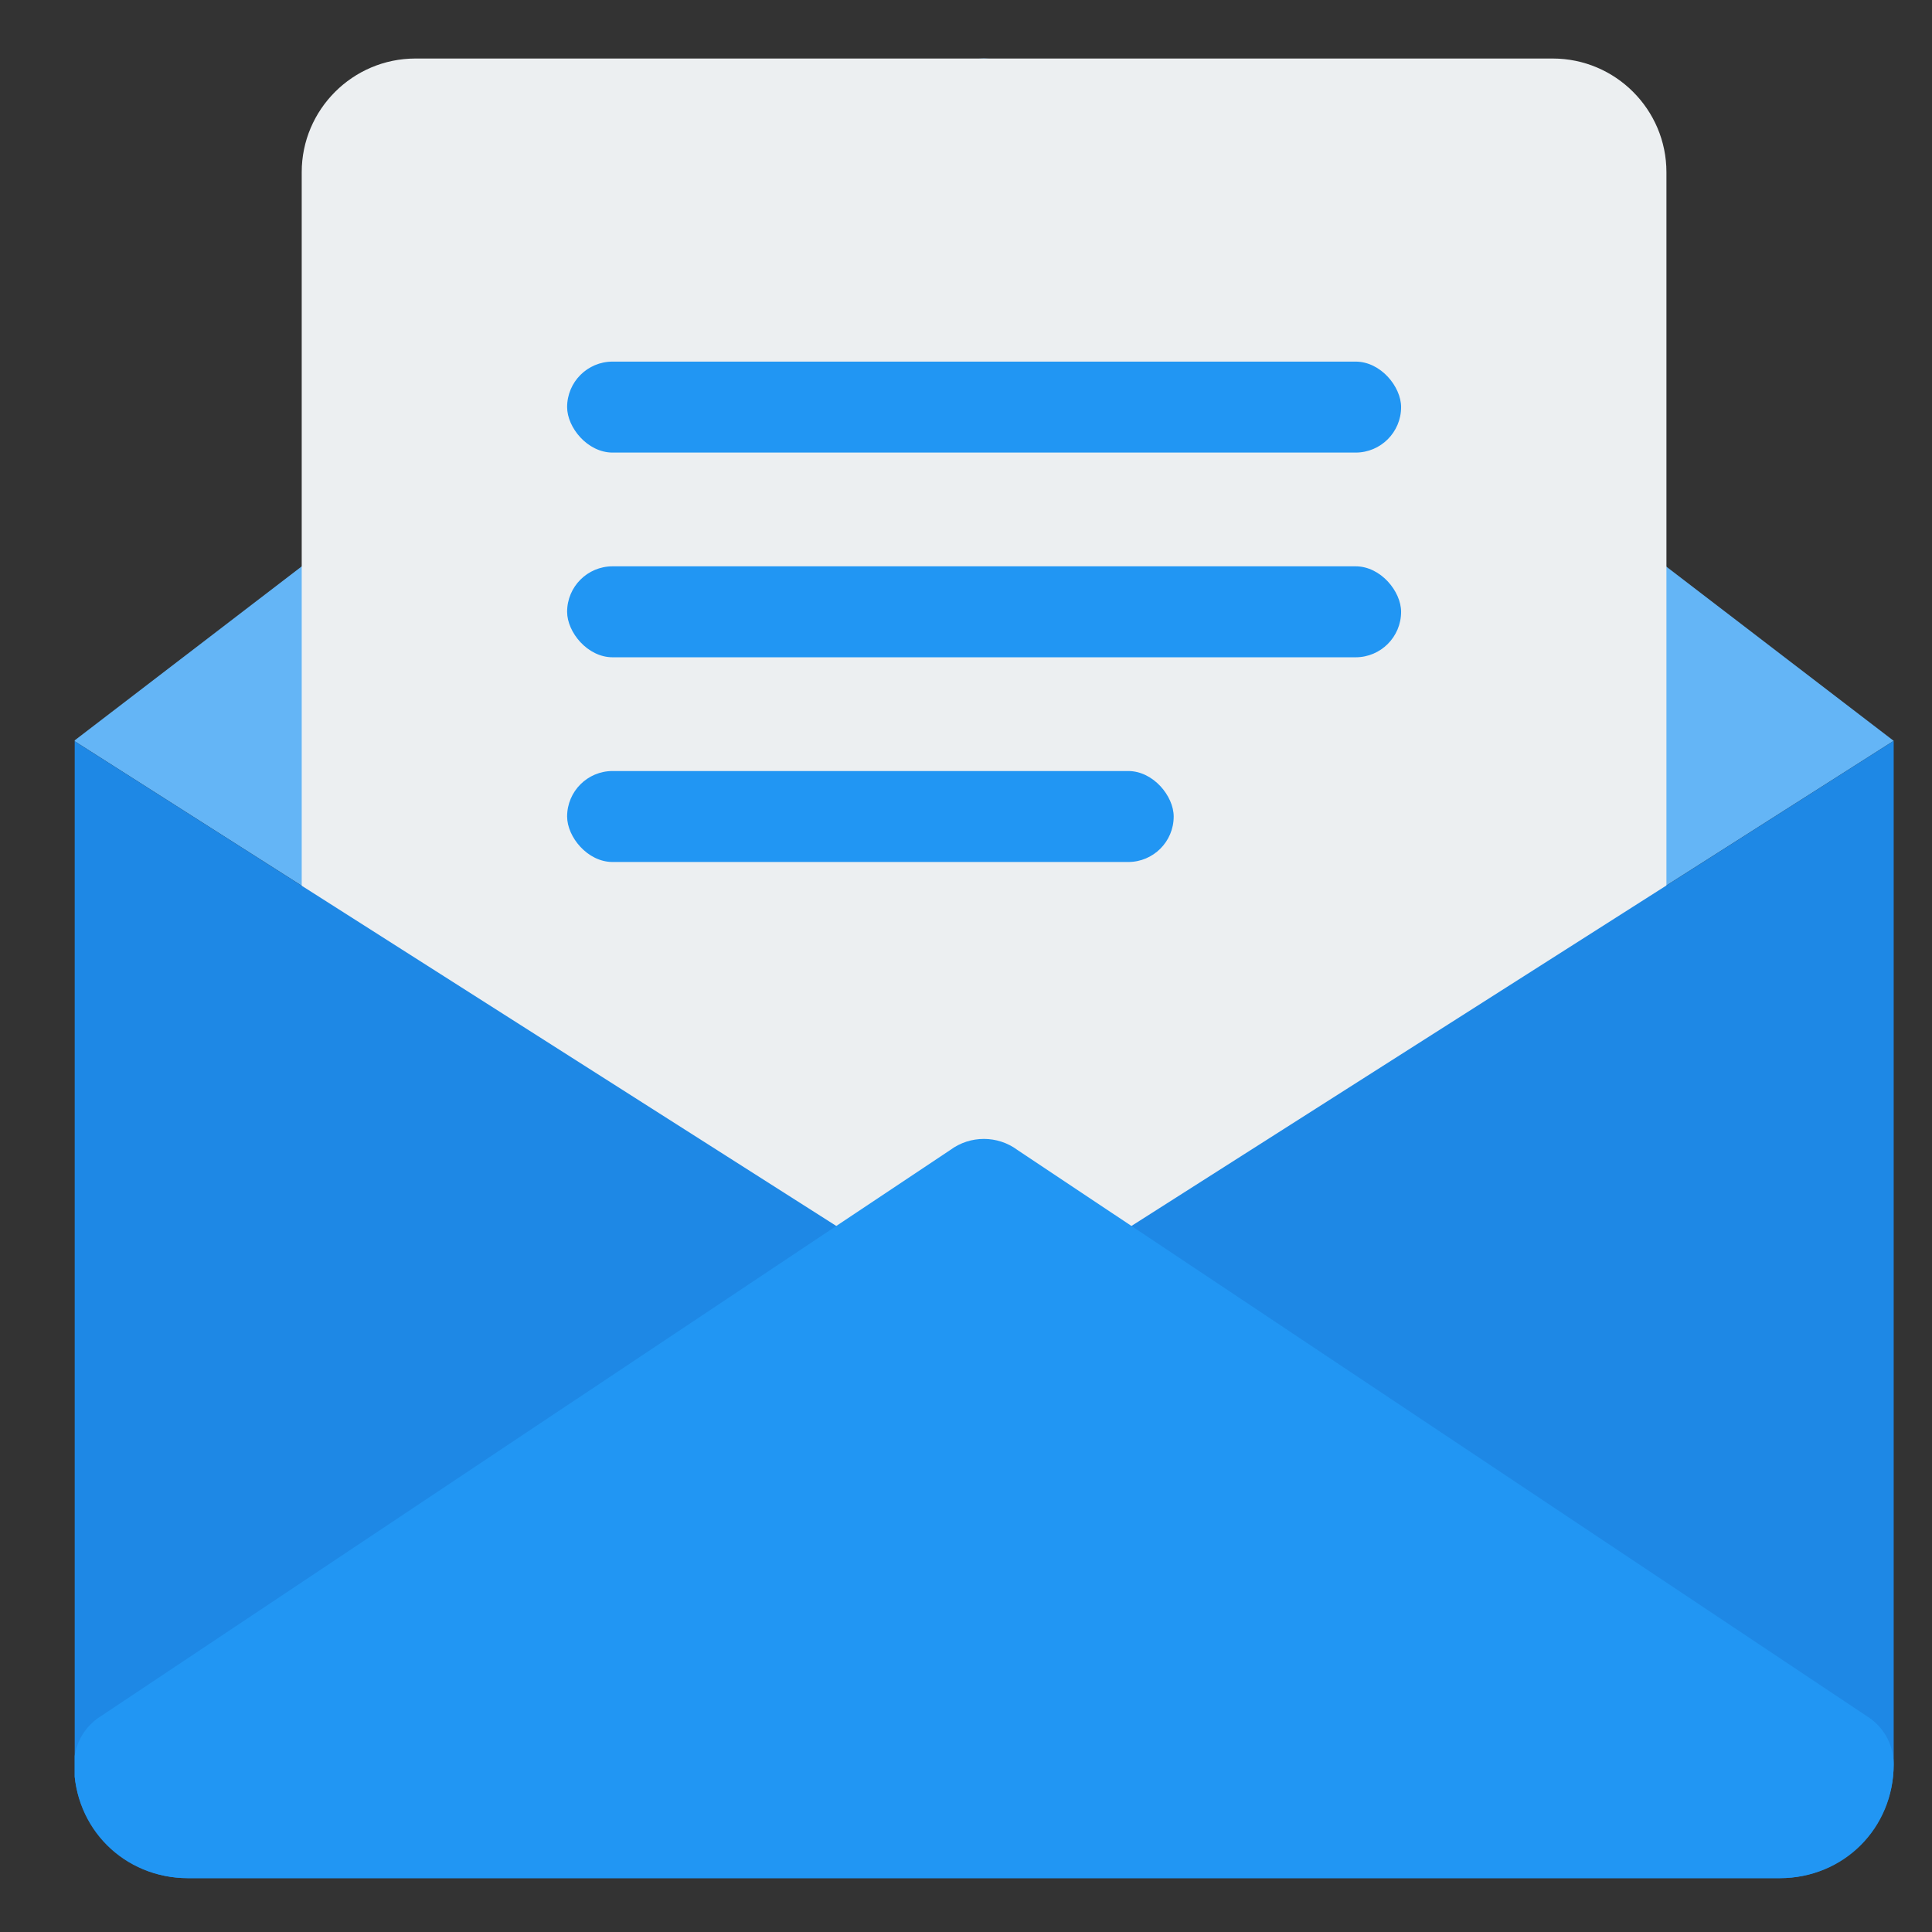 <svg width="24" height="24" viewBox="0 0 24 24" fill="none" xmlns="http://www.w3.org/2000/svg">
<rect x="0" y="0" width="24" height="24" fill="#333333" stroke="none"/>
<g clip-path="url(#clip0_7029_1038)">
<path d="M0.92 9.203L11.804 16.129C11.928 16.221 12.075 16.266 12.222 16.266C12.369 16.266 12.516 16.221 12.64 16.129L23.524 9.203L12.646 0.867C12.523 0.776 12.375 0.727 12.222 0.727C12.069 0.727 11.92 0.776 11.798 0.867L0.92 9.203Z" fill="#64B5F6"/>
<path d="M19.288 0.727H5.161C4.382 0.727 3.748 1.361 3.748 2.139V17.68C3.748 18.07 4.064 18.386 4.454 18.386H19.995C20.385 18.386 20.701 18.07 20.701 17.68V2.139C20.701 1.361 20.068 0.727 19.288 0.727Z" fill="#ECEFF1"/>
<path d="M12.64 16.13C12.516 16.222 12.369 16.267 12.222 16.267C12.075 16.267 11.928 16.222 11.804 16.13L0.92 9.203V21.918C0.92 22.698 1.553 23.331 2.333 23.331H22.111C22.891 23.331 23.524 22.698 23.524 21.918V9.203L12.64 16.13Z" fill="#1E88E5"/>
<path d="M22.111 23.331H2.333C1.54 23.331 0.92 22.711 0.92 21.919C0.92 21.808 0.946 21.698 0.996 21.599C1.046 21.501 1.119 21.415 1.208 21.349L11.804 14.286C11.928 14.194 12.075 14.148 12.222 14.148C12.369 14.148 12.516 14.194 12.64 14.286L23.236 21.349C23.325 21.415 23.398 21.501 23.448 21.599C23.498 21.698 23.524 21.808 23.524 21.919C23.524 22.711 22.904 23.331 22.111 23.331Z" fill="#2196F3"/>
<rect x="7.045" y="4.492" width="10.36" height="1.13" rx="0.565" fill="#2196F3"/>
<rect x="7.045" y="7.035" width="10.36" height="1.13" rx="0.565" fill="#2196F3"/>
<rect x="7.045" y="9.578" width="7.535" height="1.13" rx="0.565" fill="#2196F3"/>
</g>
<defs>
<clipPath id="clip0_7029_1038">
<rect width="22.604" height="22.604" fill="white" transform="translate(0.928 0.727)"/>
</clipPath>
</defs>
</svg>
